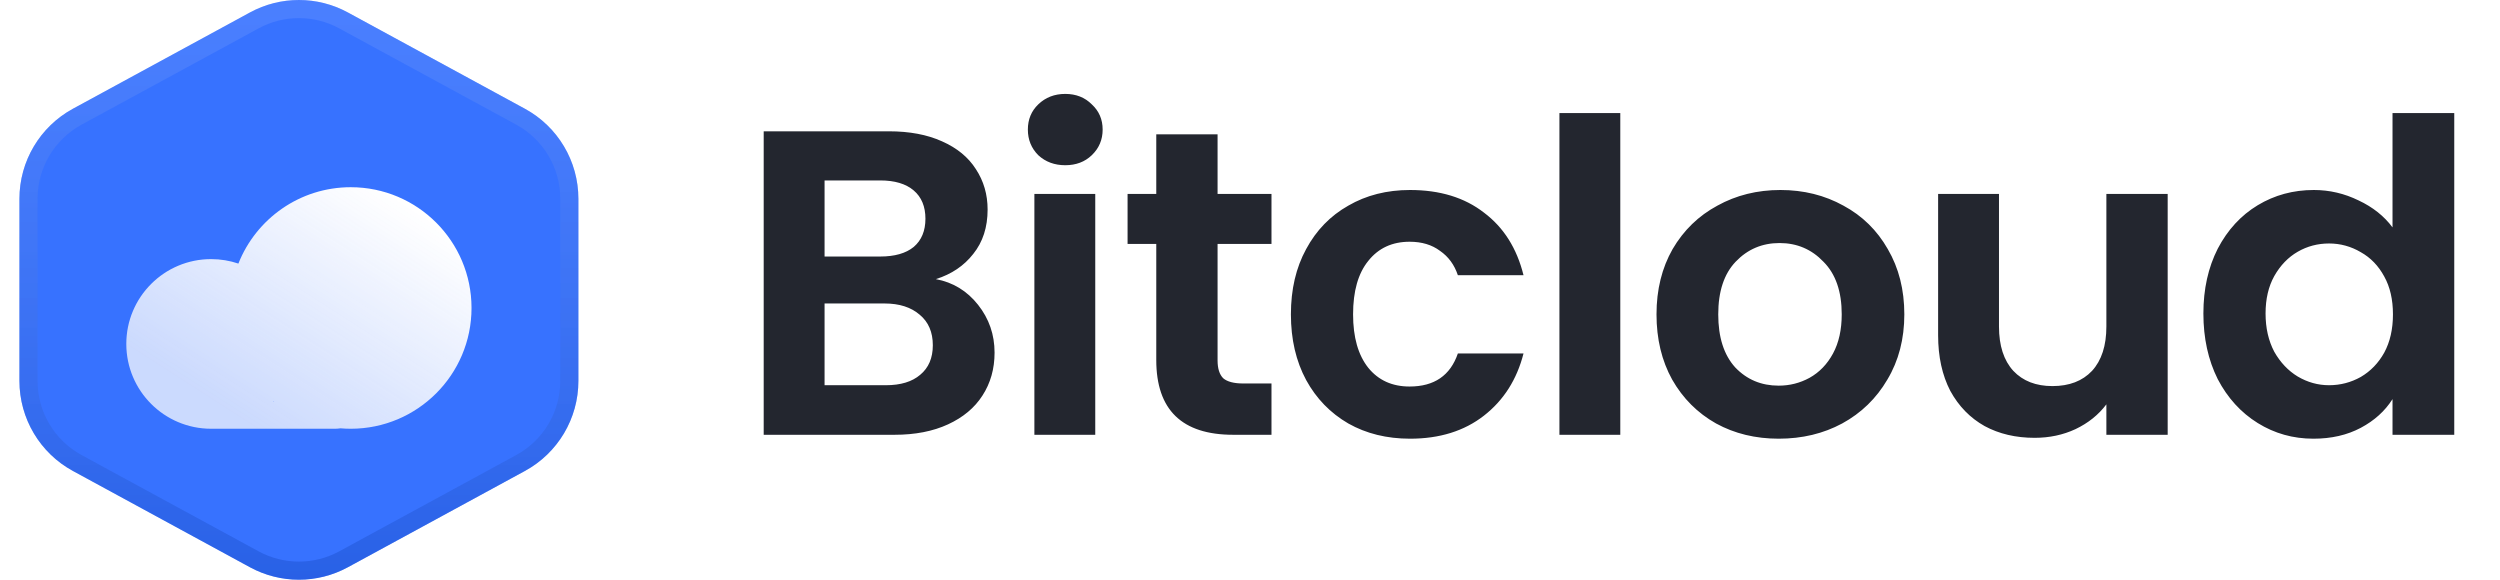 <svg width="138" height="32" viewBox="0 0 138 32" fill="none" xmlns="http://www.w3.org/2000/svg">
<path fill-rule="evenodd" clip-rule="evenodd" d="M13.797 0.688C15.482 -0.229 17.517 -0.229 19.203 0.688L28.973 6.002C30.794 6.992 31.927 8.899 31.927 10.971V21.029C31.927 23.101 30.794 25.008 28.973 25.998L19.203 31.312C17.517 32.229 15.482 32.229 13.797 31.312L4.027 25.998C2.206 25.008 1.073 23.101 1.073 21.029L1.073 10.971C1.073 8.899 2.206 6.992 4.027 6.002L13.797 0.688Z" fill="#3772FF"/>
<g filter="url(#filter0_d_4355_46733)">
<path fill-rule="evenodd" clip-rule="evenodd" d="M19.361 21.667C23.043 21.667 26.028 18.683 26.028 15.001C26.028 11.319 23.043 8.334 19.361 8.334C16.545 8.334 14.136 10.081 13.159 12.55C12.687 12.39 12.181 12.303 11.654 12.303C9.068 12.303 6.972 14.399 6.972 16.985C6.972 19.571 9.068 21.667 11.654 21.667H11.655L11.654 21.667H18.49C18.591 21.667 18.691 21.659 18.79 21.643C18.978 21.659 19.169 21.667 19.361 21.667ZM15.13 20.153C15.125 20.148 15.12 20.144 15.114 20.14C15.104 20.151 15.094 20.162 15.084 20.173L15.13 20.153Z" fill="url(#paint0_linear_4355_46733)"/>
</g>
<path d="M14.036 1.127C15.572 0.291 17.427 0.291 18.964 1.127L28.734 6.441C30.394 7.344 31.427 9.082 31.427 10.971V21.029C31.427 22.918 30.394 24.656 28.734 25.559L18.964 30.873C17.427 31.709 15.572 31.709 14.036 30.873L4.266 25.559C2.606 24.656 1.573 22.918 1.573 21.029V10.971C1.573 9.082 2.606 7.344 4.266 6.441L14.036 1.127Z" stroke="url(#paint1_linear_4355_46733)"/>
<path d="M51.66 15.408C52.604 15.584 53.38 16.056 53.988 16.824C54.596 17.592 54.9 18.472 54.9 19.464C54.9 20.36 54.676 21.152 54.228 21.84C53.796 22.512 53.164 23.04 52.332 23.424C51.5 23.808 50.516 24 49.38 24H42.156V7.248H49.068C50.204 7.248 51.18 7.432 51.996 7.8C52.828 8.168 53.452 8.68 53.868 9.336C54.3 9.992 54.516 10.736 54.516 11.568C54.516 12.544 54.252 13.36 53.724 14.016C53.212 14.672 52.524 15.136 51.66 15.408ZM45.516 14.16H48.588C49.388 14.16 50.004 13.984 50.436 13.632C50.868 13.264 51.084 12.744 51.084 12.072C51.084 11.4 50.868 10.88 50.436 10.512C50.004 10.144 49.388 9.96 48.588 9.96H45.516V14.16ZM48.9 21.264C49.716 21.264 50.348 21.072 50.796 20.688C51.26 20.304 51.492 19.76 51.492 19.056C51.492 18.336 51.252 17.776 50.772 17.376C50.292 16.96 49.644 16.752 48.828 16.752H45.516V21.264H48.9ZM58.802 9.12C58.21 9.12 57.714 8.936 57.314 8.568C56.93 8.184 56.738 7.712 56.738 7.152C56.738 6.592 56.93 6.128 57.314 5.76C57.714 5.376 58.21 5.184 58.802 5.184C59.394 5.184 59.882 5.376 60.266 5.76C60.666 6.128 60.866 6.592 60.866 7.152C60.866 7.712 60.666 8.184 60.266 8.568C59.882 8.936 59.394 9.12 58.802 9.12ZM60.458 10.704V24H57.098V10.704H60.458ZM67.21 13.464V19.896C67.21 20.344 67.314 20.672 67.522 20.88C67.746 21.072 68.114 21.168 68.626 21.168H70.186V24H68.074C65.242 24 63.826 22.624 63.826 19.872V13.464H62.242V10.704H63.826V7.416H67.21V10.704H70.186V13.464H67.21ZM71.258 17.352C71.258 15.976 71.538 14.776 72.098 13.752C72.658 12.712 73.434 11.912 74.426 11.352C75.418 10.776 76.554 10.488 77.834 10.488C79.482 10.488 80.842 10.904 81.914 11.736C83.002 12.552 83.73 13.704 84.098 15.192H80.474C80.282 14.616 79.954 14.168 79.49 13.848C79.042 13.512 78.482 13.344 77.81 13.344C76.85 13.344 76.09 13.696 75.53 14.4C74.97 15.088 74.69 16.072 74.69 17.352C74.69 18.616 74.97 19.6 75.53 20.304C76.09 20.992 76.85 21.336 77.81 21.336C79.17 21.336 80.058 20.728 80.474 19.512H84.098C83.73 20.952 83.002 22.096 81.914 22.944C80.826 23.792 79.466 24.216 77.834 24.216C76.554 24.216 75.418 23.936 74.426 23.376C73.434 22.8 72.658 22 72.098 20.976C71.538 19.936 71.258 18.728 71.258 17.352ZM89.44 6.24V24H86.08V6.24H89.44ZM98.183 24.216C96.903 24.216 95.751 23.936 94.727 23.376C93.703 22.8 92.895 21.992 92.303 20.952C91.727 19.912 91.439 18.712 91.439 17.352C91.439 15.992 91.735 14.792 92.327 13.752C92.935 12.712 93.759 11.912 94.799 11.352C95.839 10.776 96.999 10.488 98.279 10.488C99.559 10.488 100.719 10.776 101.759 11.352C102.799 11.912 103.615 12.712 104.207 13.752C104.815 14.792 105.119 15.992 105.119 17.352C105.119 18.712 104.807 19.912 104.183 20.952C103.575 21.992 102.743 22.8 101.687 23.376C100.647 23.936 99.479 24.216 98.183 24.216ZM98.183 21.288C98.791 21.288 99.359 21.144 99.887 20.856C100.431 20.552 100.863 20.104 101.183 19.512C101.503 18.92 101.663 18.2 101.663 17.352C101.663 16.088 101.327 15.12 100.655 14.448C99.999 13.76 99.191 13.416 98.231 13.416C97.271 13.416 96.463 13.76 95.807 14.448C95.167 15.12 94.847 16.088 94.847 17.352C94.847 18.616 95.159 19.592 95.783 20.28C96.423 20.952 97.223 21.288 98.183 21.288ZM119.656 10.704V24H116.272V22.32C115.84 22.896 115.272 23.352 114.568 23.688C113.88 24.008 113.128 24.168 112.312 24.168C111.272 24.168 110.352 23.952 109.552 23.52C108.752 23.072 108.12 22.424 107.656 21.576C107.208 20.712 106.984 19.688 106.984 18.504V10.704H110.344V18.024C110.344 19.08 110.608 19.896 111.136 20.472C111.664 21.032 112.384 21.312 113.296 21.312C114.224 21.312 114.952 21.032 115.48 20.472C116.008 19.896 116.272 19.08 116.272 18.024V10.704H119.656ZM121.627 17.304C121.627 15.96 121.891 14.768 122.419 13.728C122.963 12.688 123.699 11.888 124.627 11.328C125.555 10.768 126.587 10.488 127.723 10.488C128.587 10.488 129.411 10.68 130.195 11.064C130.979 11.432 131.603 11.928 132.067 12.552V6.24H135.475V24H132.067V22.032C131.651 22.688 131.067 23.216 130.315 23.616C129.563 24.016 128.691 24.216 127.699 24.216C126.579 24.216 125.555 23.928 124.627 23.352C123.699 22.776 122.963 21.968 122.419 20.928C121.891 19.872 121.627 18.664 121.627 17.304ZM132.091 17.352C132.091 16.536 131.931 15.84 131.611 15.264C131.291 14.672 130.859 14.224 130.315 13.92C129.771 13.6 129.187 13.44 128.563 13.44C127.939 13.44 127.363 13.592 126.835 13.896C126.307 14.2 125.875 14.648 125.539 15.24C125.219 15.816 125.059 16.504 125.059 17.304C125.059 18.104 125.219 18.808 125.539 19.416C125.875 20.008 126.307 20.464 126.835 20.784C127.379 21.104 127.955 21.264 128.563 21.264C129.187 21.264 129.771 21.112 130.315 20.808C130.859 20.488 131.291 20.04 131.611 19.464C131.931 18.872 132.091 18.168 132.091 17.352Z" fill="#23262F"/>
<defs>
<filter id="filter0_d_4355_46733" x="2.972" y="6.334" width="27.056" height="21.334" filterUnits="userSpaceOnUse" color-interpolation-filters="sRGB">
<feFlood flood-opacity="0" result="BackgroundImageFix"/>
<feColorMatrix in="SourceAlpha" type="matrix" values="0 0 0 0 0 0 0 0 0 0 0 0 0 0 0 0 0 0 127 0" result="hardAlpha"/>
<feOffset dy="2"/>
<feGaussianBlur stdDeviation="2"/>
<feColorMatrix type="matrix" values="0 0 0 0 0 0 0 0 0 0 0 0 0 0 0 0 0 0 0.15 0"/>
<feBlend mode="normal" in2="BackgroundImageFix" result="effect1_dropShadow_4355_46733"/>
<feBlend mode="normal" in="SourceGraphic" in2="effect1_dropShadow_4355_46733" result="shape"/>
</filter>
<linearGradient id="paint0_linear_4355_46733" x1="22.188" y1="9.125" x2="14.125" y2="21.667" gradientUnits="userSpaceOnUse">
<stop stop-color="white"/>
<stop offset="1" stop-color="#FCFCFD" stop-opacity="0.75"/>
</linearGradient>
<linearGradient id="paint1_linear_4355_46733" x1="16.5" y1="0" x2="16.5" y2="32" gradientUnits="userSpaceOnUse">
<stop stop-color="#7EA4FF" stop-opacity="0.27"/>
<stop offset="1" stop-color="#1448C4" stop-opacity="0.42"/>
</linearGradient>
</defs>
</svg>
